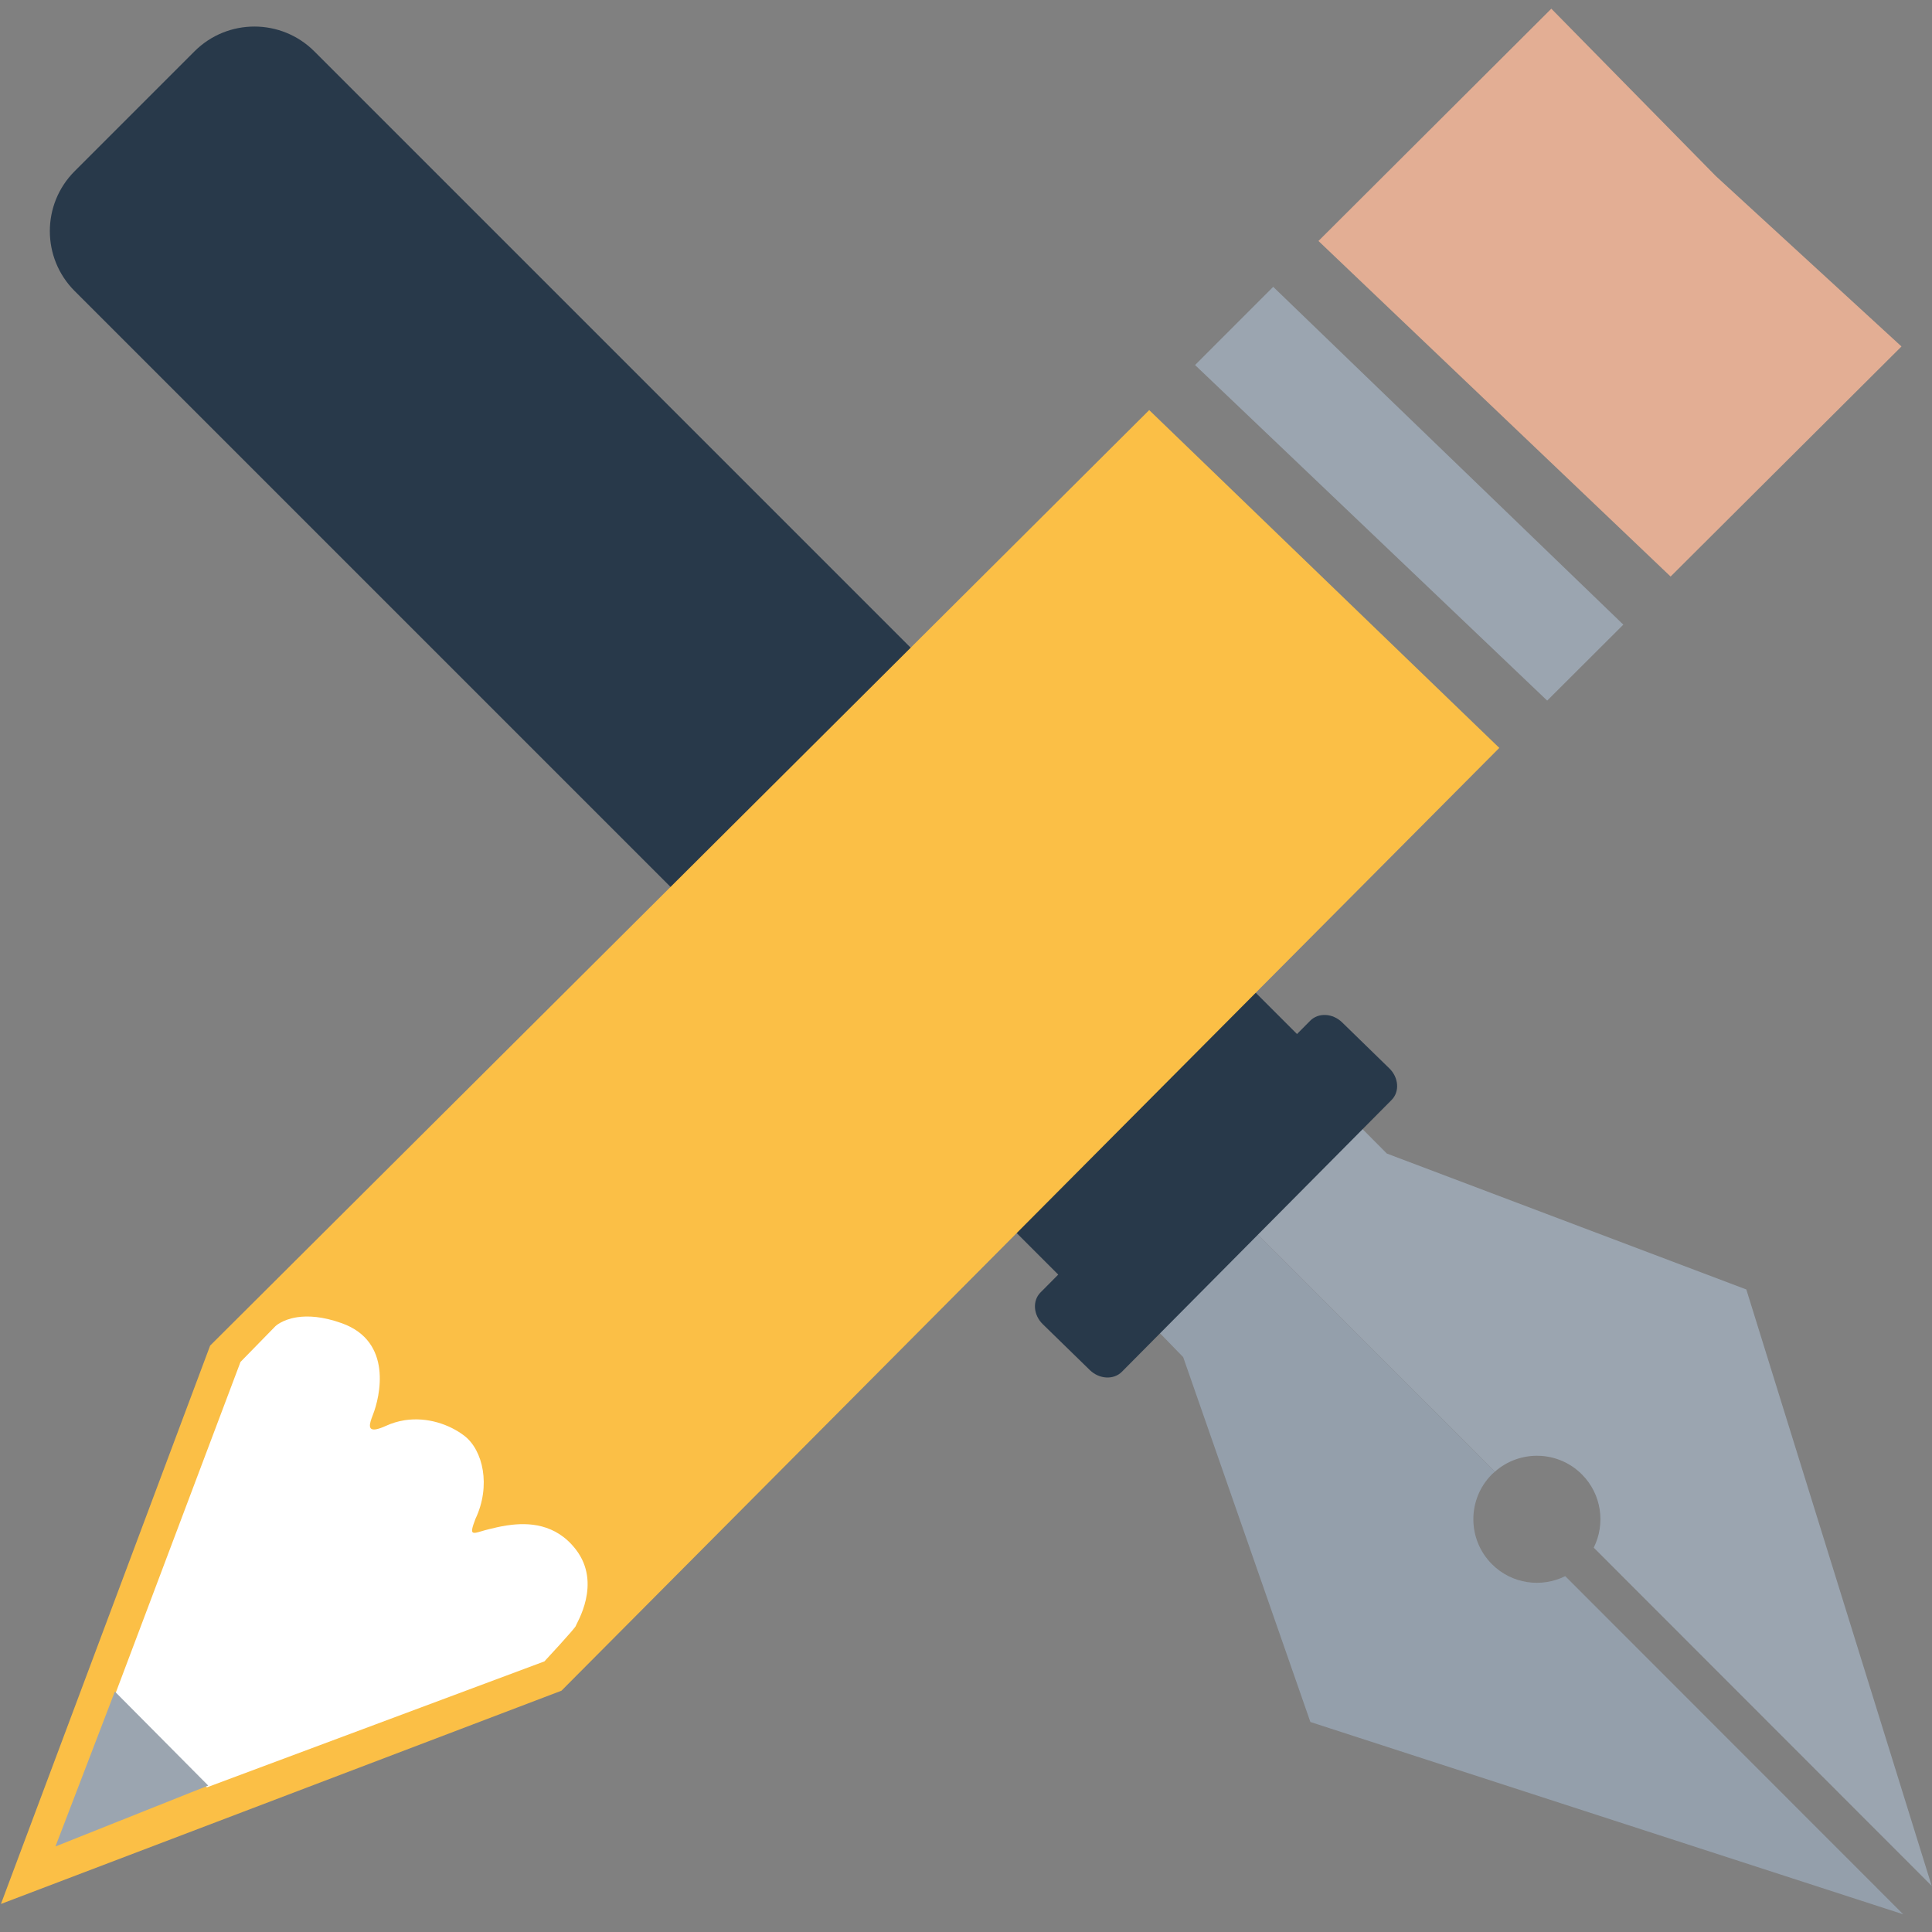 <?xml version="1.0" encoding="UTF-8" standalone="no"?>
<!DOCTYPE svg PUBLIC "-//W3C//DTD SVG 1.1//EN" "http://www.w3.org/Graphics/SVG/1.1/DTD/svg11.dtd">
<svg width="100%" height="100%" viewBox="0 0 1000 1000" version="1.1" xmlns="http://www.w3.org/2000/svg" xmlns:xlink="http://www.w3.org/1999/xlink" xml:space="preserve" xmlns:serif="http://www.serif.com/" style="fill-rule:evenodd;clip-rule:evenodd;stroke-linejoin:round;stroke-miterlimit:1.414;">
    <rect x="0" y="0" width="1000" height="1000" fill="#808080" stroke="none"/>
    <g transform="matrix(-1.04,1.04,1.476,1.476,701.124,-1012.9)">
        <path d="M877.896,169.735C877.896,158.136 864.533,148.719 848.075,148.719L788.433,148.719C771.974,148.719 758.612,158.136 758.612,169.735L758.612,518.85C758.612,530.449 771.974,539.866 788.433,539.866L848.075,539.866C864.533,539.866 877.896,530.449 877.896,518.85L877.896,169.735Z" style="fill:rgb(40,57,74);"/>
    </g>
    <g transform="matrix(4.519,-0.733,-0.733,4.519,-553.938,223.994)">
        <path d="M177.345,126.556L169.807,132.823L162.118,172.546L173.983,185.503L215.555,176.842L223.269,164.798L204.351,140.421L177.345,126.556Z" style="fill:white;"/>
    </g>
    <g transform="matrix(1.999,-0.324,-0.324,1.999,-2750.36,-1359.82)">
        <path d="M1608.53,1433.95L1640.09,1294.49L1849.48,1086.2L1957.14,1191.12L1748.39,1401.4L1608.53,1433.95ZM1661.88,1290.7C1658.11,1290.69 1656.62,1292.14 1656.62,1292.14L1648.87,1300.14L1629.93,1382.85L1658.26,1411.82L1742.59,1392.87C1742.59,1392.87 1749.46,1385.27 1749.42,1384.76C1749.39,1384.24 1754.62,1374.69 1746.11,1364.45C1739.64,1356.66 1732.29,1355.19 1726.97,1355.11L1726.63,1355.1C1724.85,1355.09 1723.31,1355.23 1722.12,1355.33C1720.68,1355.45 1719.6,1355.68 1718.87,1355.7L1718.78,1355.7C1717.63,1355.69 1717.4,1355.08 1718.02,1352.43C1718.05,1352.3 1718.06,1352.17 1718.1,1352.04C1720.87,1343.87 1717.15,1334.02 1711.54,1329.4C1707.09,1325.74 1700.9,1322.79 1695.1,1322.72L1694.93,1322.72C1693.36,1322.72 1691.83,1322.93 1690.37,1323.39C1689.36,1323.71 1688.57,1323.87 1687.96,1323.89L1687.82,1323.9C1685.56,1323.92 1685.83,1322.05 1686.34,1319.99C1687.49,1315.37 1688.54,1301.28 1674.13,1294.21C1668.72,1291.55 1664.79,1290.74 1662.04,1290.7L1661.88,1290.7Z" style="fill:rgb(251,191,70);"/>
    </g>
    <g transform="matrix(1.999,-0.324,-0.324,1.999,-2750.15,-1359.65)">
        <path d="M1995.18,1152.83L1887.08,1048.42L1938.99,996.69L1989.98,1048.32L2046.66,1101.6L1995.18,1152.83Z" style="fill:rgb(227,174,148);"/>
    </g>
    <g transform="matrix(1.999,-0.324,-0.324,1.999,-2910.67,-1199.13)">
        <path d="M2036.81,1111.4L1928.71,1006.99L1946.12,989.562L2053.78,1094.48L2036.81,1111.4Z" style="fill:rgb(155,165,176);"/>
    </g>
    <g transform="matrix(4.519,-0.733,-0.733,4.519,-553.938,223.994)">
        <path d="M163.42,170.685L176.198,183.529L159.391,187.776L163.42,170.685Z" style="fill:rgb(155,165,176);"/>
    </g>
    <g transform="matrix(10.959,7.245,7.245,-10.959,-2252.5,1048.46)">
        <path d="M184.428,156.694L203.478,141.121L185.023,144.893C184.895,145.934 184.123,146.823 183.04,147.044C181.737,147.311 180.465,146.511 180.123,145.243L162.958,148.749L164.151,154.491L169.66,153.351L184.428,156.694Z" style="fill:rgb(155,165,176);fill-rule:nonzero;"/>
    </g>
    <g transform="matrix(10.959,7.245,7.245,-10.959,-2252.5,1048.46)">
        <path d="M180.083,145.092C179.807,143.738 180.683,142.415 182.038,142.138C183.121,141.917 184.18,142.431 184.705,143.338L203.161,139.567L179.498,133.007L167.389,142.235L161.856,143.447L162.958,148.749L180.123,145.242C180.11,145.194 180.094,145.144 180.083,145.092" style="fill:rgb(148,159,171);fill-rule:nonzero;"/>
    </g>
    <g transform="matrix(12.238,7.938,7.757,-11.959,-2526.67,1101.59)">
        <path d="M163.924,156.669C163.463,156.765 163.023,156.504 162.939,156.09L160.157,142.481C160.072,142.067 160.377,141.654 160.838,141.56L163.125,141.092C163.585,140.999 164.027,141.26 164.111,141.674L166.891,155.281C166.978,155.697 166.672,156.109 166.212,156.202L163.924,156.669Z" style="fill:rgb(40,57,74);fill-rule:nonzero;"/>
    </g>
</svg>
